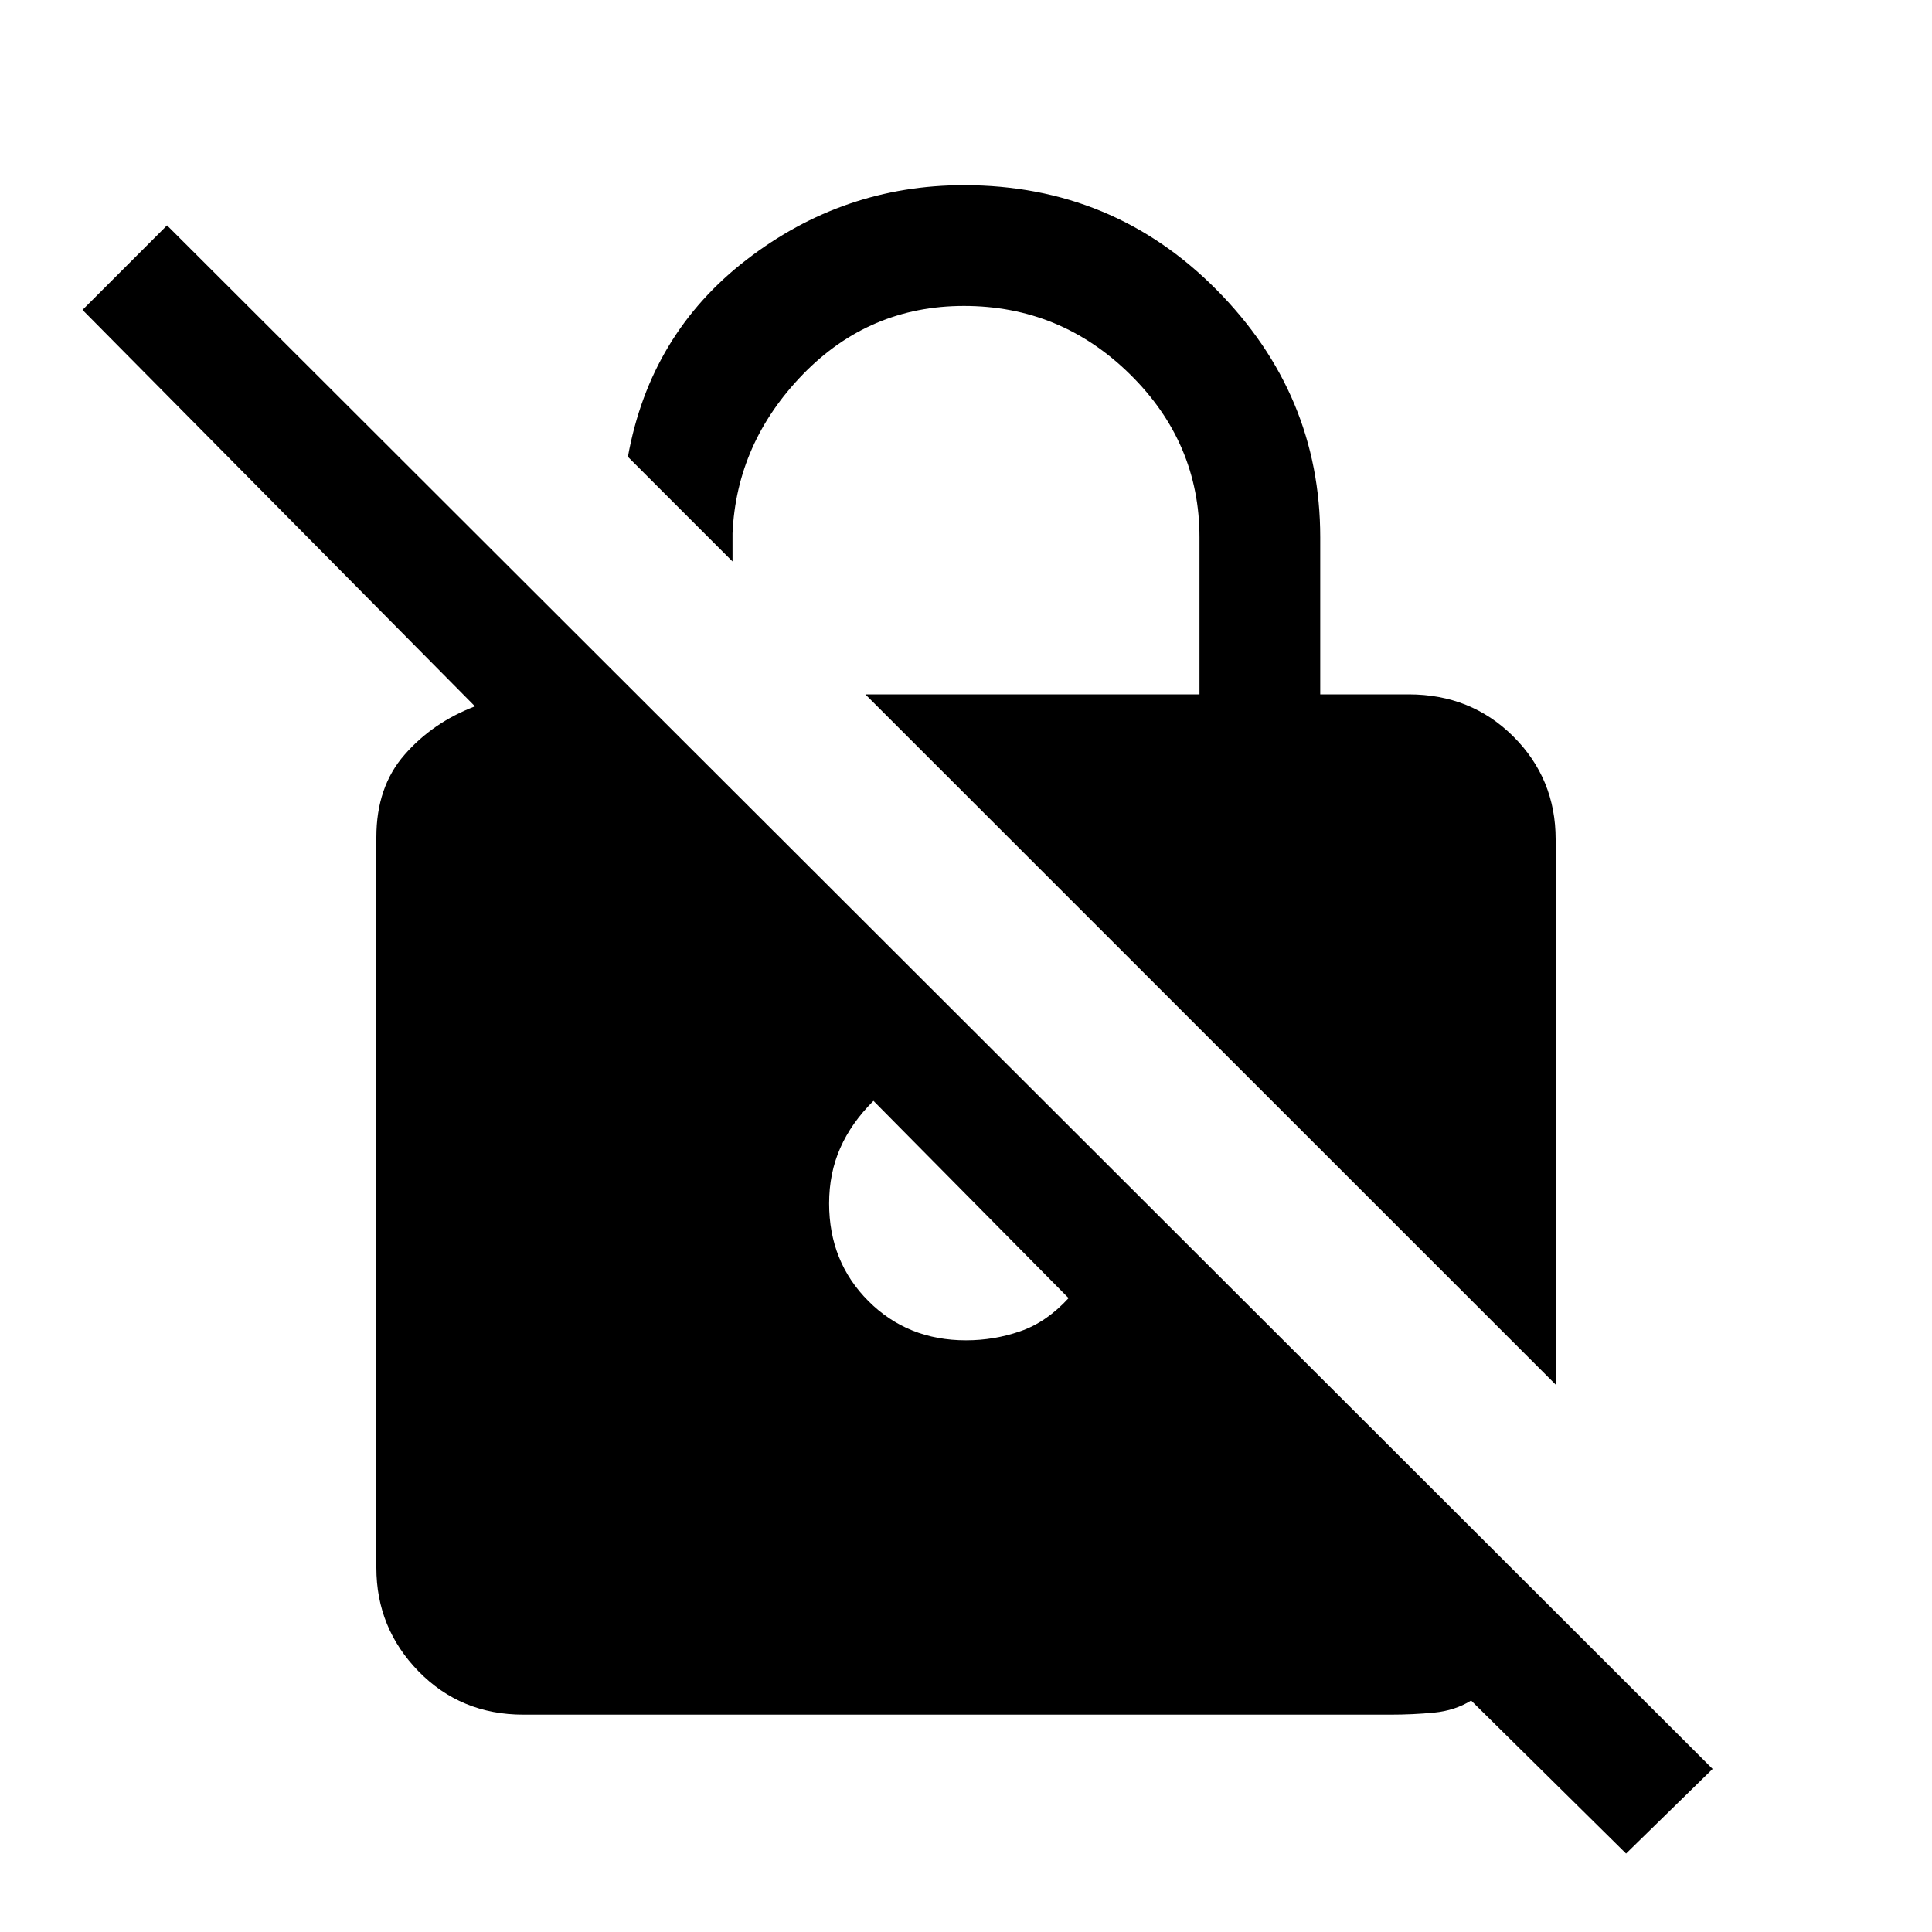 <svg xmlns="http://www.w3.org/2000/svg" height="20" width="20"><path d="M16.833 19.188 15.229 17.604Q15.062 17.708 14.844 17.729Q14.625 17.75 14.396 17.75H5.417Q4.771 17.75 4.333 17.302Q3.896 16.854 3.896 16.229V8.667Q3.896 8.146 4.188 7.813Q4.479 7.479 4.917 7.312L0.854 3.208L1.729 2.333L17.729 18.312ZM16.104 14.333 8.958 7.188H12.417V5.562Q12.417 4.583 11.698 3.875Q10.979 3.167 9.979 3.167Q9 3.167 8.312 3.875Q7.625 4.583 7.583 5.521V5.812L6.5 4.729Q6.729 3.458 7.729 2.688Q8.729 1.917 9.979 1.917Q11.521 1.917 12.594 3Q13.667 4.083 13.667 5.562V7.188H14.583Q15.229 7.188 15.667 7.625Q16.104 8.062 16.104 8.688ZM10 13.875Q10.292 13.875 10.562 13.781Q10.833 13.688 11.062 13.438L9.042 11.396Q8.812 11.625 8.698 11.885Q8.583 12.146 8.583 12.458Q8.583 13.062 8.99 13.469Q9.396 13.875 10 13.875Z"/></svg>